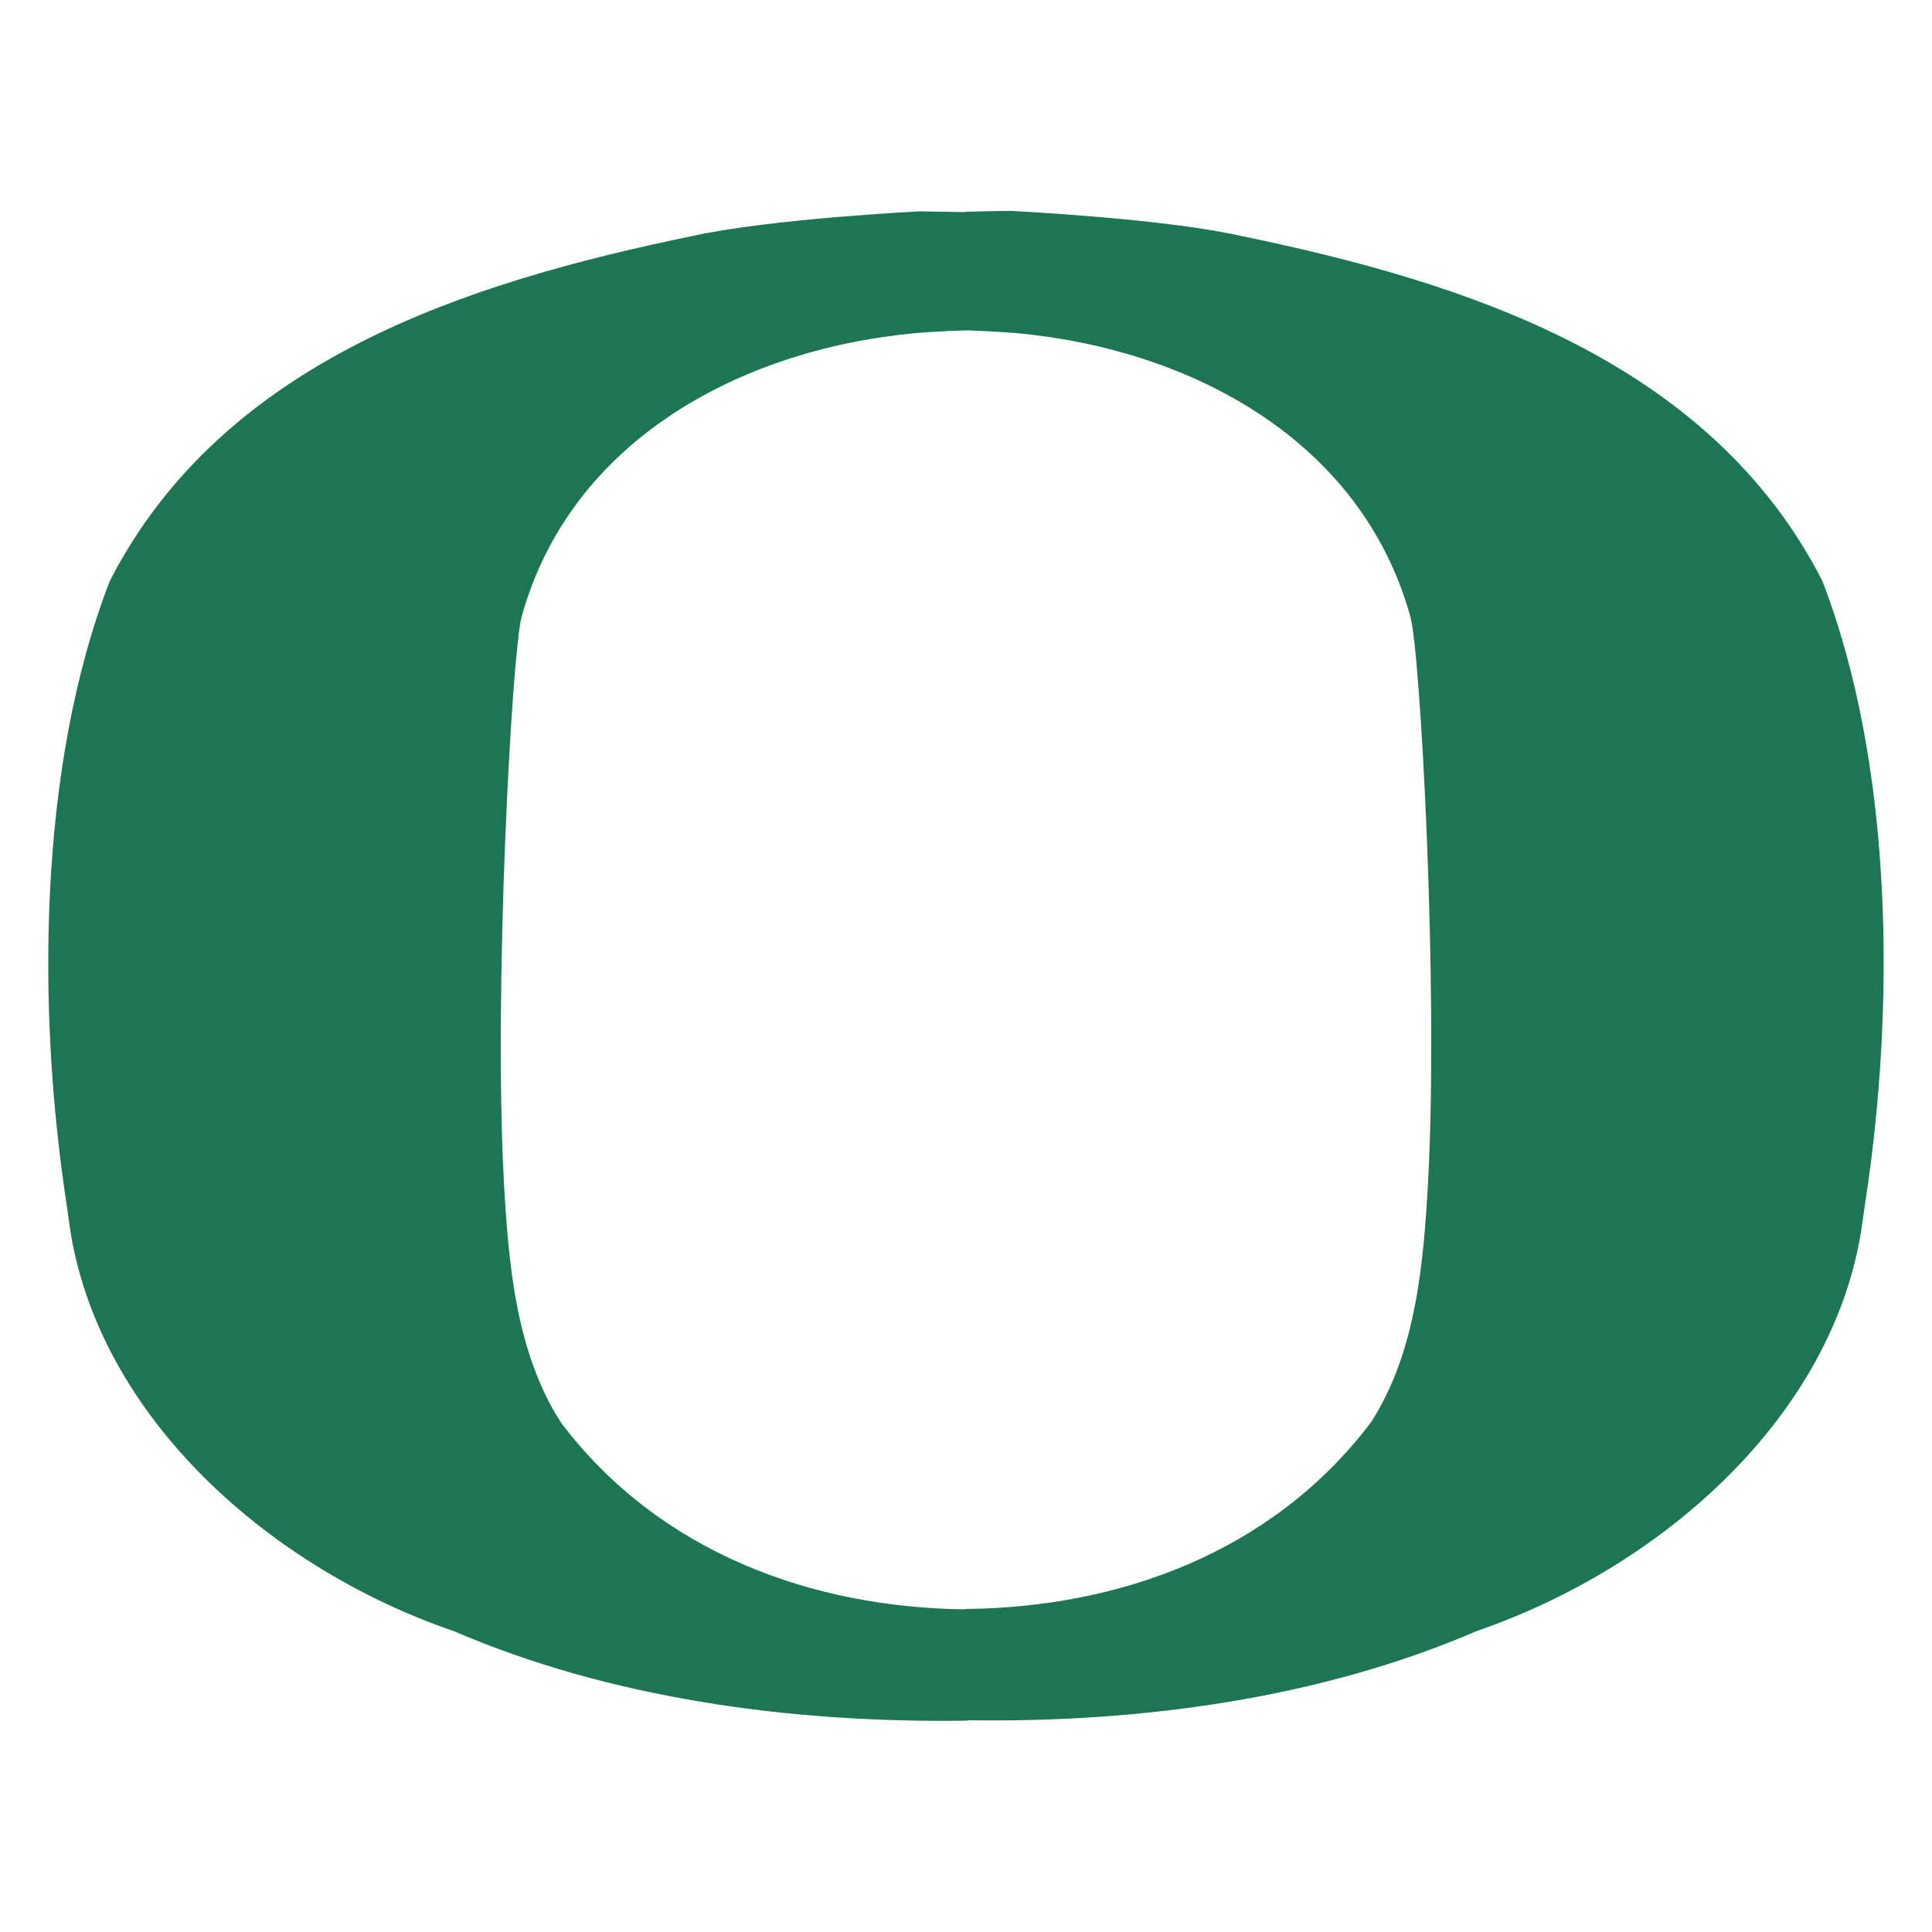 <?xml version="1.0" encoding="utf-8"?>
<!-- Generator: Adobe Illustrator 28.5.0, SVG Export Plug-In . SVG Version: 9.03 Build 54727)  -->
<svg version="1.0" id="katman_1" xmlns="http://www.w3.org/2000/svg" xmlns:xlink="http://www.w3.org/1999/xlink" x="0px" y="0px"
	 viewBox="0 0 500 500" style="enable-background:new 0 0 500 500;" xml:space="preserve">
<style type="text/css">
	.st0{fill-rule:evenodd;clip-rule:evenodd;fill:#1C7553;}
</style>
<path class="st0" d="M471.6,150.3C442.3,93.1,379.1,73,320.9,61c-20.1-4.5-59-6.4-59-6.4c-4,0-8,0.1-11.9,0.2v0.1
	c-4-0.1-7.9-0.1-11.9-0.2c0,0-38.8,1.9-59,6.4c-58.2,12-121.4,32.1-150.7,89.3C9.7,198.7,9.7,261.7,17.1,310.8l0.6,4.1
	c6,49.8,50.5,90.4,99.9,107.3c40,17.2,86.6,23.8,132.8,23.1v-0.1c45.9,0.7,92.2-6,131.8-23.1c49.4-17,94-57.5,100-107.3l0.6-4.1
	C490.3,261.6,490.3,198.7,471.6,150.3L471.6,150.3z M369.6,305.6c-1.2,21.8-3.2,44.5-14.8,62.5c-25.4,33.6-65,47.9-104.8,48.3v0.1
	c-39.8-0.4-79.4-14.7-104.8-48.3c-11.6-18-13.6-40.7-14.8-62.5c-2.7-50.1,2.1-137,4.6-146.1c12.6-45.5,56.5-69.2,102-73.4
	c0,0,7.3-0.6,13.5-0.7v0c5.9,0.2,12.5,0.7,12.5,0.7c45.5,4.2,89.4,27.9,102,73.4C367.6,168.6,372.3,255.6,369.6,305.6L369.6,305.6z"
	/>
</svg>
